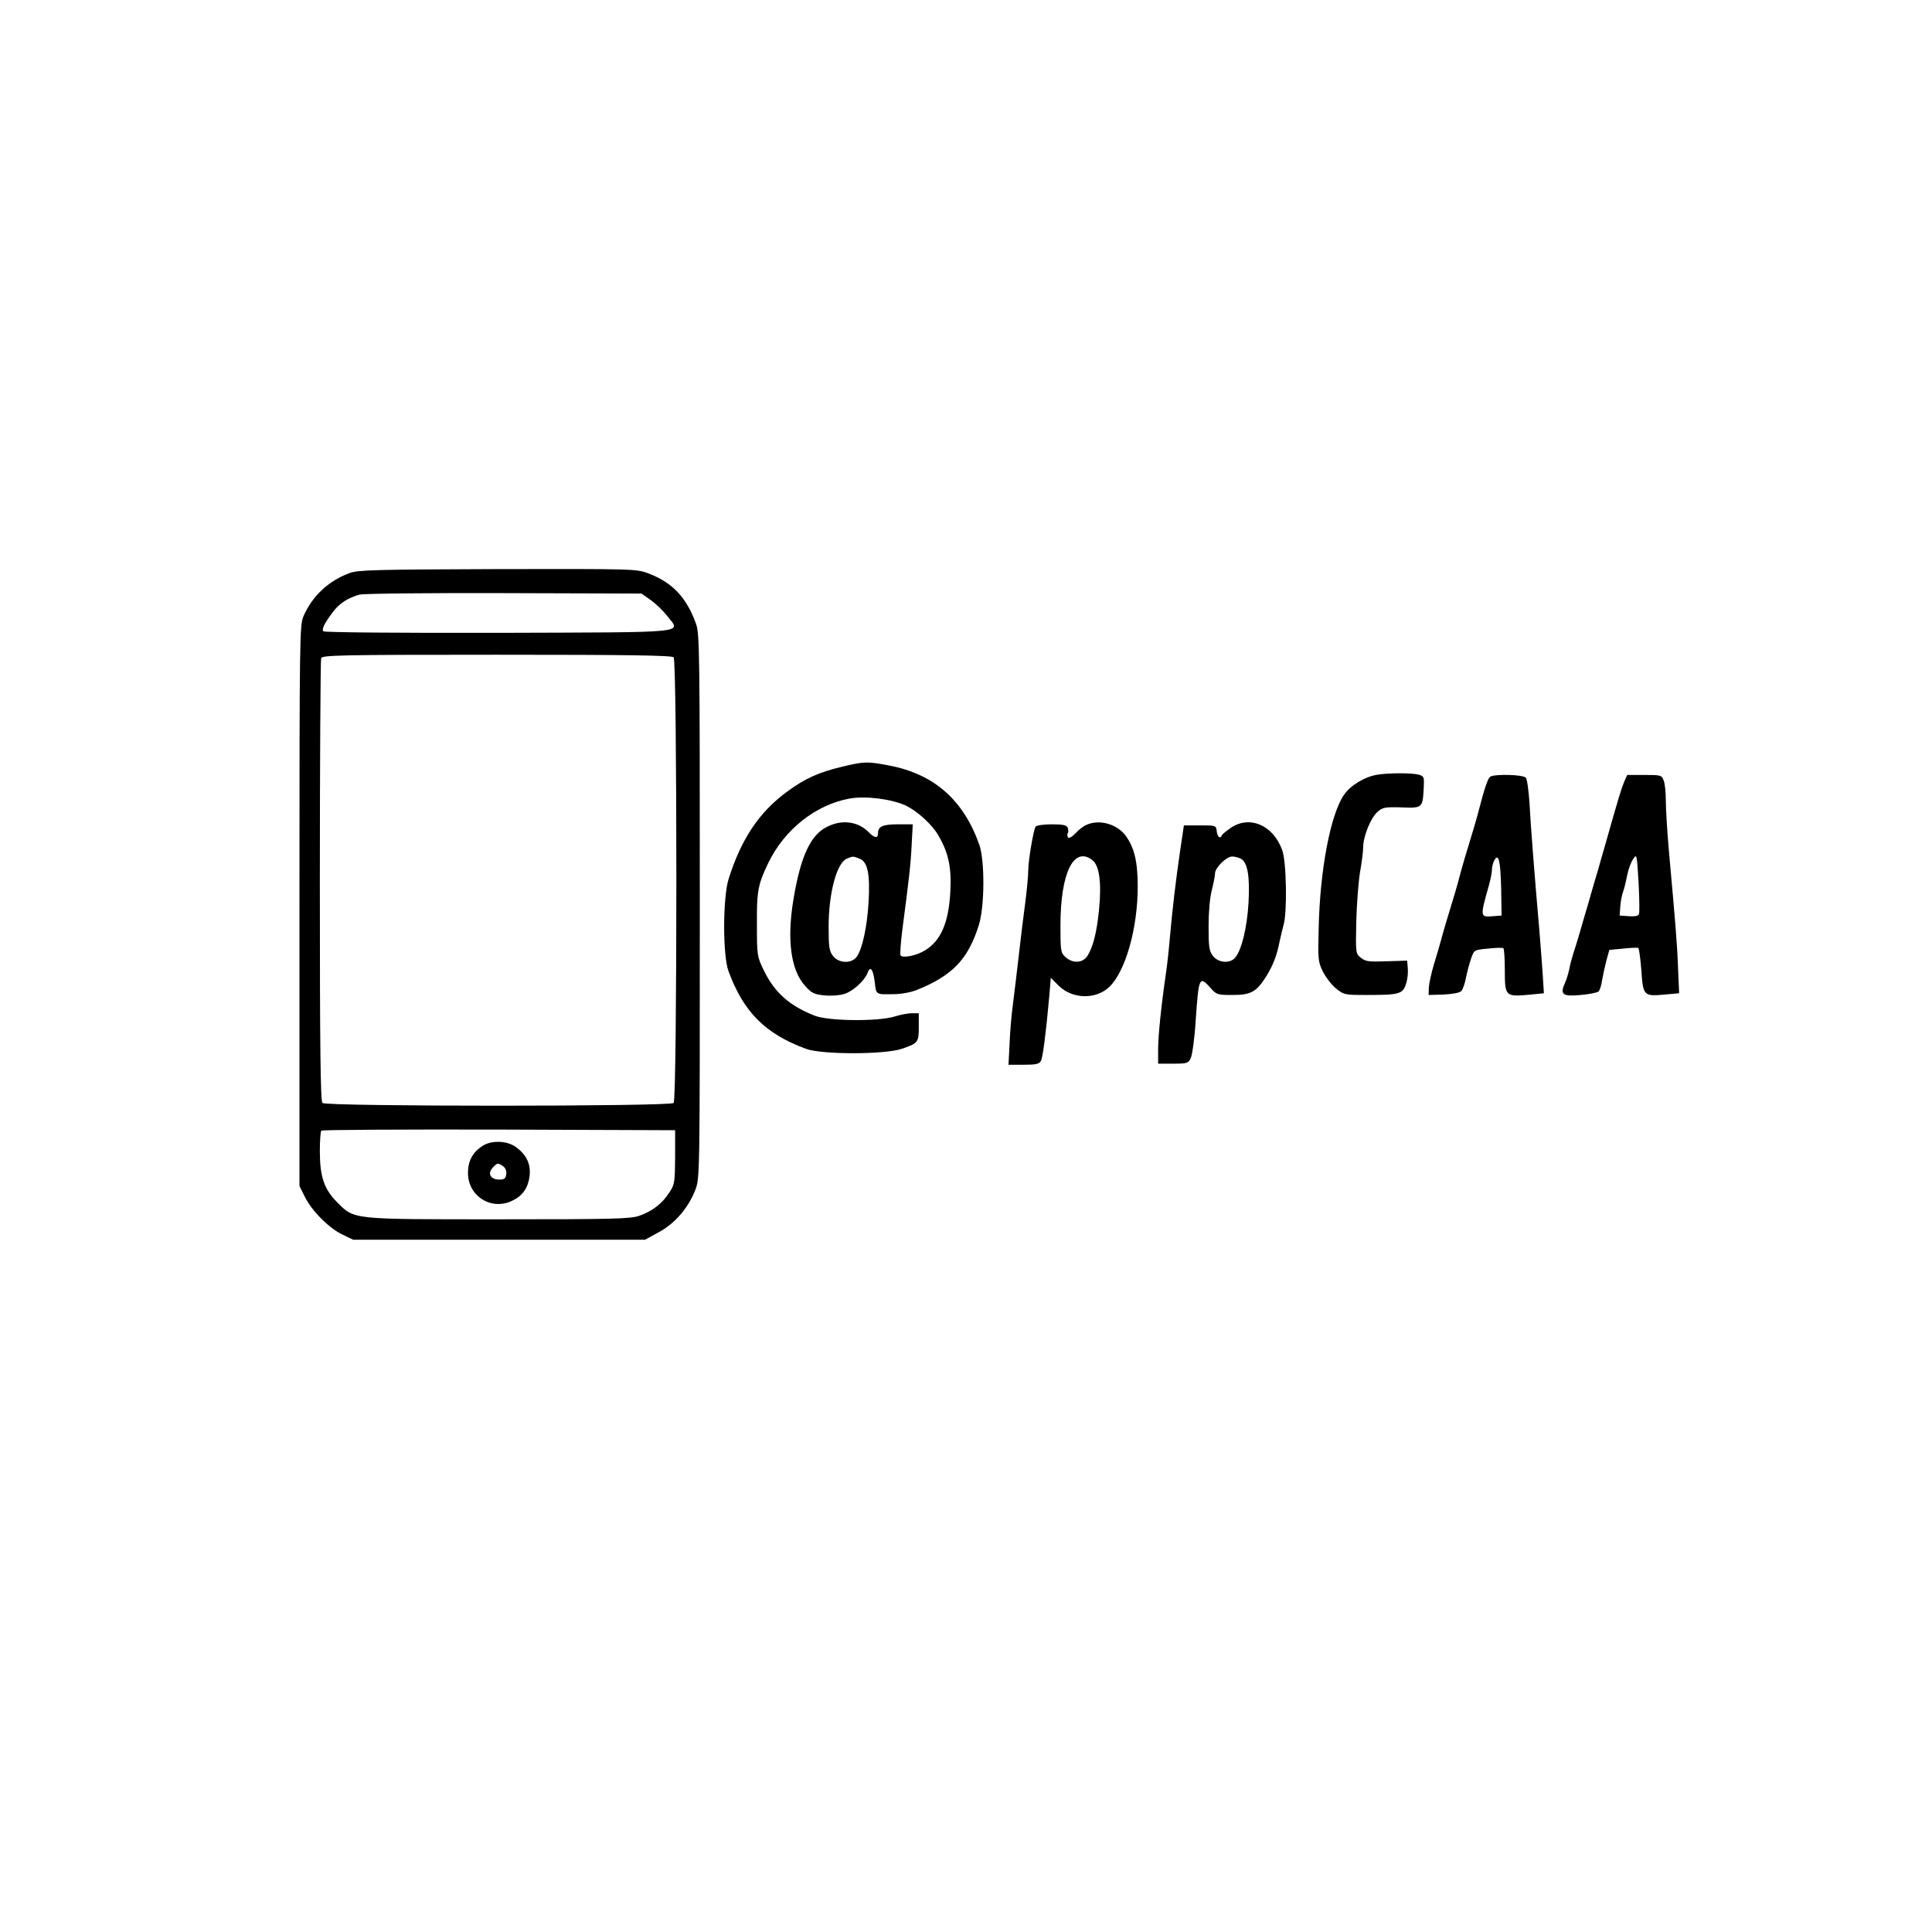 <?xml version="1.0" standalone="no"?>
<!DOCTYPE svg PUBLIC "-//W3C//DTD SVG 20010904//EN"
 "http://www.w3.org/TR/2001/REC-SVG-20010904/DTD/svg10.dtd">
<svg version="1.0" xmlns="http://www.w3.org/2000/svg"
 width="900pt" height="900pt" viewBox="0 0 900 900"
 preserveAspectRatio="xMidYMid meet">
<g transform="translate(0,900) scale(0.1,-0.1)"
fill="#000000" stroke="none">
<path d="M1630 6331 c-99 -36 -175 -107 -216 -201 -18 -43 -19 -80 -19 -1350
l0 -1305 25 -50 c31 -64 112 -146 175 -176 l50 -24 680 0 680 0 64 35 c75 40
138 114 170 197 21 54 21 62 21 1322 0 1193 -1 1270 -18 1316 -44 122 -110
192 -222 234 -54 21 -69 21 -700 20 -572 -2 -650 -4 -690 -18z m1401 -126 c24
-17 58 -50 77 -74 62 -82 127 -76 -783 -79 -462 -1 -813 2 -818 7 -10 10 4 37
46 93 29 38 70 64 122 78 17 5 319 8 672 7 l641 -2 43 -30z m107 -267 c17 -17
17 -2059 0 -2076 -17 -17 -1619 -17 -1636 0 -9 9 -12 252 -12 1034 0 562 3
1029 6 1038 6 14 87 16 818 16 618 0 815 -3 824 -12z m7 -2328 c-1 -117 -2
-128 -27 -165 -32 -51 -80 -88 -141 -109 -42 -14 -123 -16 -655 -16 -691 0
-670 -2 -752 80 -60 60 -80 119 -80 236 0 50 3 94 7 97 3 4 376 6 827 5 l821
-3 0 -125z"/>
<path d="M2246 3661 c-45 -30 -66 -70 -66 -125 0 -110 112 -178 209 -128 47
23 72 61 78 114 6 54 -13 96 -60 132 -42 33 -117 36 -161 7z m98 -94 c11 -8
17 -23 14 -38 -2 -19 -9 -24 -32 -24 -40 0 -56 27 -32 54 22 25 26 25 50 8z"/>
<path d="M3930 5430 c-113 -26 -180 -56 -265 -119 -129 -95 -212 -219 -271
-406 -27 -86 -28 -357 0 -430 70 -190 171 -291 361 -361 73 -27 364 -27 445 0
77 26 80 30 80 102 l0 64 -32 0 c-18 0 -55 -7 -83 -16 -78 -23 -307 -21 -371
5 -117 46 -187 109 -236 211 -31 64 -32 68 -32 215 -1 155 5 185 53 285 75
156 222 272 379 300 73 13 189 -1 258 -31 55 -25 127 -90 156 -142 47 -81 61
-149 55 -261 -8 -146 -44 -228 -119 -274 -40 -24 -104 -37 -113 -22 -3 5 1 61
9 123 29 220 39 303 43 395 l5 92 -69 0 c-71 0 -93 -10 -93 -42 0 -24 -16 -23
-43 5 -49 50 -123 61 -193 26 -78 -37 -125 -139 -158 -340 -31 -186 -12 -327
53 -400 32 -36 43 -41 92 -46 33 -3 71 0 93 7 40 13 93 61 107 97 13 36 26 20
34 -42 7 -61 2 -58 100 -56 28 1 68 9 90 17 171 68 244 143 295 305 27 87 28
299 2 374 -74 209 -211 329 -420 369 -100 19 -116 19 -212 -4z m74 -430 c38
-14 50 -72 42 -205 -7 -115 -29 -215 -55 -252 -24 -33 -83 -31 -110 3 -18 23
-21 41 -21 136 0 158 38 299 85 318 27 12 30 12 59 0z"/>
<path d="M6415 5391 c-59 -10 -125 -50 -155 -95 -62 -91 -111 -347 -117 -617
-4 -147 -3 -159 19 -204 13 -26 40 -62 61 -79 38 -31 41 -31 150 -31 146 0
163 5 177 53 7 20 10 53 8 72 l-3 35 -95 -3 c-84 -3 -99 -1 -120 16 -25 20
-25 21 -22 168 2 81 10 184 17 228 8 45 15 98 15 118 0 51 35 138 67 166 24
21 34 23 110 21 99 -4 100 -3 105 86 3 55 2 59 -22 66 -31 9 -141 9 -195 0z"/>
<path d="M6942 5382 c-11 -8 -27 -55 -52 -152 -8 -33 -30 -108 -66 -225 -8
-27 -19 -66 -24 -85 -8 -33 -30 -108 -66 -225 -8 -27 -19 -66 -24 -85 -5 -19
-19 -66 -31 -105 -11 -38 -22 -86 -23 -105 l-1 -35 69 2 c41 2 75 8 83 16 7 7
17 35 22 62 6 28 16 68 24 90 14 40 14 40 78 46 35 4 67 5 72 2 4 -2 7 -49 7
-103 0 -120 3 -124 111 -114 l71 7 -5 81 c-3 45 -10 140 -16 211 -22 253 -41
491 -46 595 -4 57 -11 110 -17 117 -12 15 -144 18 -166 5z m51 -524 l2 -123
-39 -3 c-62 -5 -62 -5 -20 144 8 28 14 61 14 73 0 12 5 32 11 43 20 37 29 -2
32 -134z"/>
<path d="M7566 5358 c-14 -35 -22 -59 -91 -303 -10 -33 -23 -80 -30 -105 -8
-25 -21 -72 -31 -105 -9 -33 -22 -78 -29 -100 -6 -22 -20 -67 -29 -100 -10
-33 -22 -73 -28 -90 -5 -16 -14 -48 -18 -71 -5 -22 -14 -52 -21 -66 -23 -51
-8 -61 74 -53 39 3 77 11 83 16 6 5 14 28 17 52 4 23 13 65 20 92 l14 50 64 6
c35 4 67 5 71 3 3 -2 10 -49 14 -104 8 -119 11 -122 109 -113 l67 6 -5 116
c-4 113 -12 209 -43 551 -8 91 -14 195 -14 232 0 37 -4 78 -10 92 -9 25 -13
26 -90 26 l-80 0 -14 -32z m69 -616 c-3 -9 -19 -12 -47 -10 l-43 3 3 44 c2 24
8 56 14 70 5 14 13 47 18 73 5 27 17 60 27 75 18 27 18 26 26 -107 4 -74 5
-141 2 -148z"/>
<path d="M5060 5157 c-14 -6 -37 -24 -51 -40 -17 -17 -30 -24 -34 -18 -3 6 -4
15 -1 20 4 5 3 16 0 25 -5 12 -21 16 -74 16 -40 0 -72 -5 -76 -11 -10 -17 -34
-158 -34 -204 0 -22 -6 -89 -14 -150 -8 -60 -22 -171 -30 -245 -8 -74 -21
-175 -27 -225 -7 -49 -14 -134 -16 -187 l-5 -98 71 0 c57 0 72 3 80 18 9 17
23 125 39 302 l7 85 37 -37 c64 -63 174 -65 236 -5 75 72 132 273 132 467 0
117 -16 182 -57 238 -41 54 -123 77 -183 49z m30 -165 c31 -25 42 -104 30
-227 -10 -106 -28 -177 -55 -219 -22 -33 -69 -35 -102 -4 -22 20 -23 29 -23
147 0 246 63 373 150 303z"/>
<path d="M5734 5144 c-21 -15 -40 -30 -42 -35 -7 -19 -21 -8 -24 19 -3 27 -4
27 -78 27 l-75 0 -17 -115 c-20 -135 -37 -279 -48 -405 -4 -49 -12 -124 -18
-165 -23 -157 -36 -288 -37 -355 l0 -70 70 0 c65 0 71 2 82 26 7 15 18 93 23
175 14 204 17 210 69 152 28 -32 33 -33 103 -33 85 0 110 14 155 84 32 51 51
99 63 161 5 25 14 61 19 80 18 58 14 297 -6 350 -42 116 -151 163 -239 104z
m46 -144 c32 -17 43 -83 36 -207 -7 -117 -33 -222 -63 -255 -25 -28 -77 -23
-102 8 -18 23 -21 41 -21 138 0 67 6 135 15 169 8 32 15 67 15 78 0 27 53 79
80 79 12 0 30 -5 40 -10z"/>
</g>
</svg>
